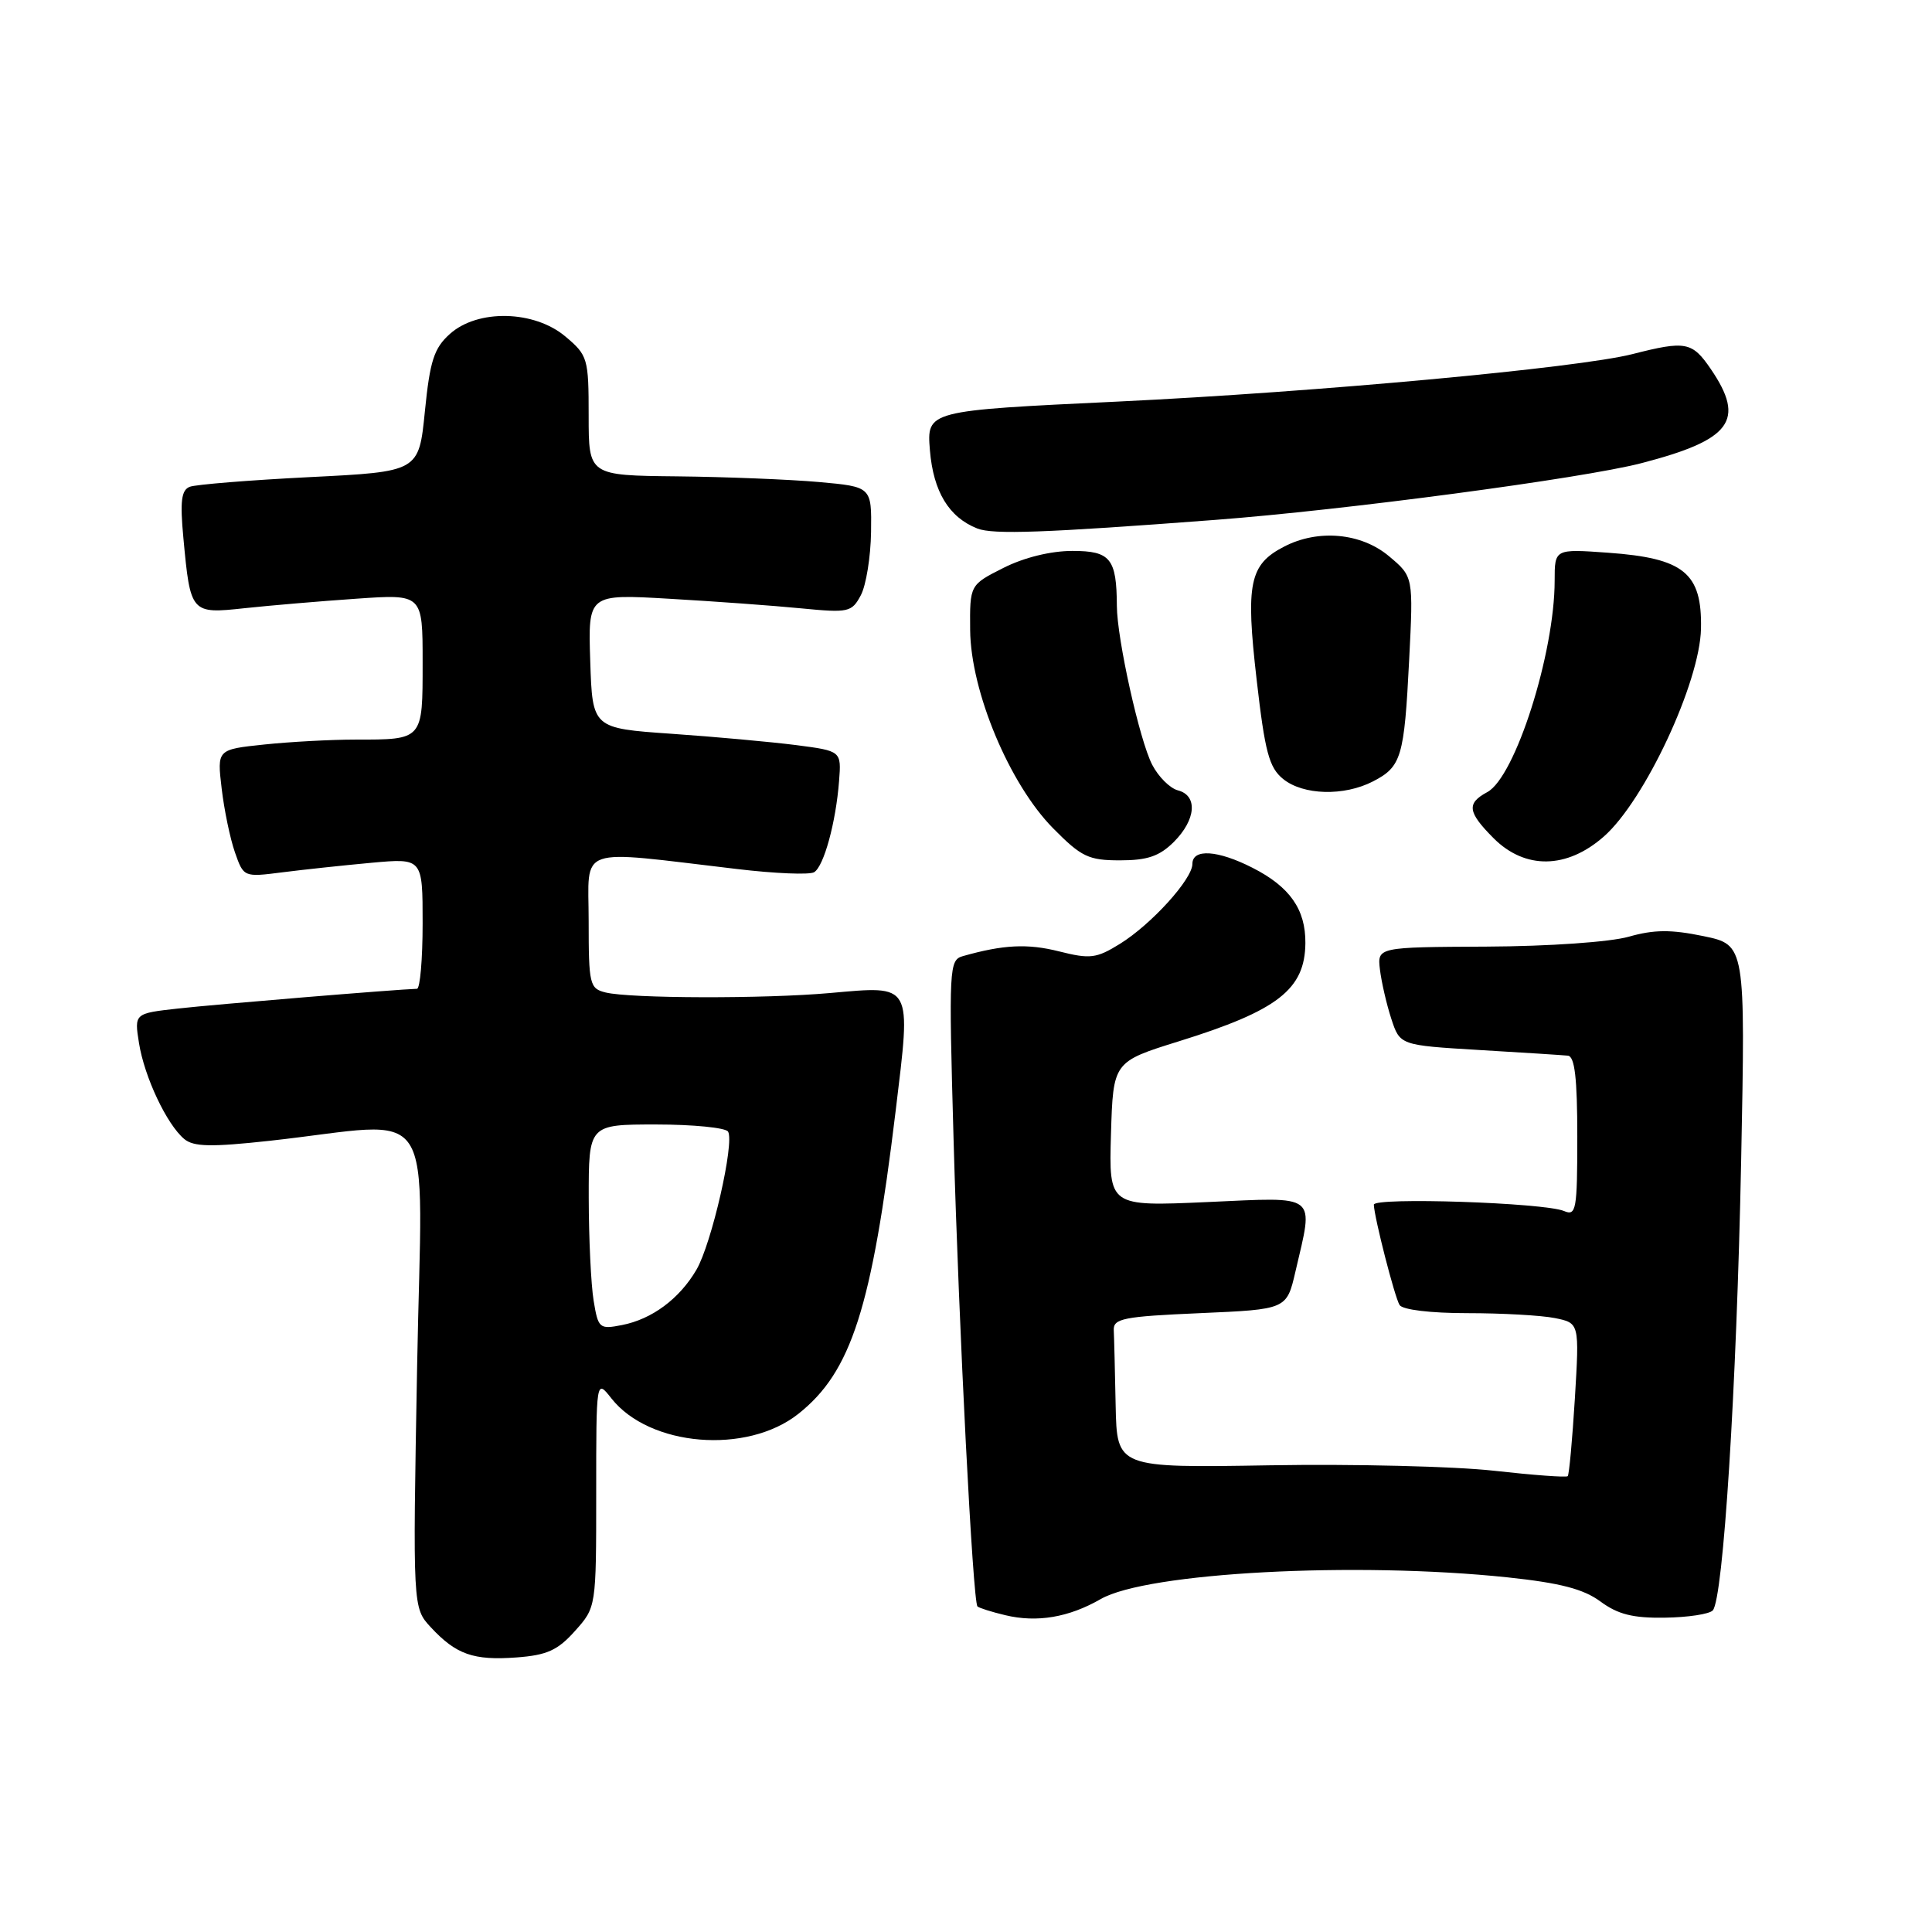 <?xml version="1.0" encoding="UTF-8" standalone="no"?>
<!DOCTYPE svg PUBLIC "-//W3C//DTD SVG 1.1//EN" "http://www.w3.org/Graphics/SVG/1.1/DTD/svg11.dtd" >
<svg xmlns="http://www.w3.org/2000/svg" xmlns:xlink="http://www.w3.org/1999/xlink" version="1.1" viewBox="0 0 256 256">
 <g >
 <path fill="currentColor"
d=" M 76.19 216.11 C 79.00 212.97 79.00 212.97 79.00 197.85 C 79.00 182.73 79.00 182.73 81.01 185.29 C 86.05 191.69 98.96 192.76 105.79 187.34 C 112.81 181.77 115.51 173.36 118.68 147.19 C 120.74 130.15 121.00 130.61 110.00 131.58 C 101.30 132.36 83.53 132.31 80.25 131.51 C 78.13 130.99 78.00 130.46 78.00 122.03 C 78.00 111.93 76.06 112.61 97.66 115.15 C 102.69 115.75 107.29 115.94 107.88 115.57 C 109.17 114.78 110.76 108.97 111.18 103.50 C 111.49 99.51 111.49 99.51 105.50 98.73 C 102.20 98.31 94.78 97.63 89.00 97.23 C 78.50 96.50 78.50 96.50 78.21 87.61 C 77.92 78.71 77.92 78.71 88.71 79.34 C 94.64 79.68 102.49 80.25 106.15 80.61 C 112.43 81.22 112.86 81.13 114.06 78.88 C 114.76 77.57 115.37 73.80 115.42 70.50 C 115.50 64.50 115.50 64.50 108.50 63.87 C 104.65 63.53 96.21 63.19 89.75 63.12 C 78.00 63.00 78.00 63.00 78.00 55.09 C 78.00 47.48 77.88 47.08 74.92 44.59 C 70.78 41.10 63.29 40.94 59.61 44.25 C 57.51 46.13 56.97 47.80 56.30 54.50 C 55.50 62.50 55.50 62.50 41.04 63.22 C 33.09 63.62 25.93 64.20 25.15 64.50 C 24.03 64.93 23.84 66.40 24.30 71.29 C 25.23 81.28 25.30 81.36 32.40 80.59 C 35.76 80.23 42.44 79.66 47.25 79.33 C 56.00 78.72 56.00 78.72 56.00 87.75 C 56.00 98.11 56.10 98.00 47.06 98.00 C 43.89 98.00 38.47 98.29 35.03 98.65 C 28.76 99.31 28.76 99.31 29.37 104.47 C 29.70 107.30 30.49 111.11 31.13 112.94 C 32.28 116.23 32.30 116.24 37.39 115.59 C 40.20 115.23 45.54 114.66 49.25 114.32 C 56.00 113.71 56.00 113.71 56.00 122.35 C 56.00 127.11 55.66 131.01 55.25 131.02 C 52.55 131.10 28.45 133.09 23.64 133.63 C 17.79 134.28 17.79 134.28 18.42 138.23 C 19.14 142.73 22.11 149.01 24.42 150.93 C 25.66 151.96 27.97 152.01 35.74 151.16 C 58.40 148.67 55.92 144.88 55.27 181.08 C 54.69 213.04 54.69 213.04 57.09 215.63 C 60.44 219.23 62.73 220.04 68.44 219.62 C 72.47 219.32 73.90 218.68 76.19 216.11 Z  M 145.84 211.89 C 151.96 208.36 179.62 206.89 199.78 209.01 C 206.74 209.75 209.82 210.55 212.07 212.21 C 214.37 213.91 216.38 214.42 220.60 214.35 C 223.64 214.31 226.49 213.88 226.95 213.39 C 228.34 211.88 230.11 183.92 230.71 153.85 C 231.28 125.20 231.28 125.20 225.71 124.04 C 221.40 123.15 219.16 123.17 215.82 124.12 C 213.36 124.82 205.27 125.39 197.00 125.43 C 182.50 125.50 182.50 125.50 182.85 128.48 C 183.05 130.12 183.72 133.05 184.35 134.98 C 185.50 138.50 185.50 138.50 196.00 139.13 C 201.78 139.47 207.06 139.81 207.75 139.88 C 208.66 139.97 209.00 142.85 209.00 150.61 C 209.00 160.33 208.85 161.15 207.25 160.47 C 204.66 159.36 181.99 158.61 182.04 159.63 C 182.11 161.38 184.80 171.87 185.45 172.92 C 185.84 173.55 189.55 174.00 194.43 174.00 C 199.01 174.00 204.22 174.29 206.02 174.65 C 209.28 175.31 209.28 175.31 208.68 185.29 C 208.34 190.78 207.92 195.42 207.73 195.60 C 207.54 195.79 203.14 195.46 197.95 194.88 C 192.75 194.30 179.39 193.97 168.25 194.16 C 148.00 194.50 148.00 194.50 147.83 186.25 C 147.74 181.71 147.63 177.21 147.58 176.25 C 147.51 174.71 148.86 174.44 159.00 174.00 C 170.49 173.50 170.49 173.50 171.65 168.50 C 174.08 158.03 174.82 158.62 159.96 159.28 C 146.93 159.86 146.93 159.86 147.21 150.27 C 147.50 140.69 147.50 140.69 156.23 137.97 C 169.32 133.90 172.91 131.10 172.97 124.97 C 173.01 120.50 170.91 117.50 165.97 114.99 C 161.37 112.64 158.00 112.42 158.00 114.47 C 158.00 116.49 152.57 122.48 148.39 125.07 C 145.27 127.00 144.45 127.10 140.32 126.06 C 136.14 125.01 132.96 125.17 127.59 126.69 C 125.76 127.21 125.71 128.17 126.35 150.87 C 127.06 176.20 128.91 212.24 129.52 212.86 C 129.73 213.06 131.38 213.59 133.20 214.02 C 137.40 215.03 141.61 214.32 145.84 211.89 Z  M 155.55 111.55 C 158.48 108.61 158.73 105.42 156.09 104.73 C 155.03 104.46 153.50 102.93 152.67 101.33 C 151.00 98.11 148.01 84.65 147.99 80.29 C 147.96 74.01 147.14 73.00 142.10 73.00 C 139.24 73.00 135.69 73.87 132.96 75.25 C 128.50 77.50 128.50 77.50 128.55 83.50 C 128.63 91.64 133.76 103.90 139.54 109.75 C 143.29 113.55 144.24 114.00 148.41 114.00 C 152.05 114.00 153.64 113.45 155.55 111.55 Z  M 212.51 110.85 C 217.92 106.11 225.25 90.42 225.39 83.30 C 225.54 75.92 223.14 73.96 213.09 73.24 C 206.00 72.73 206.00 72.73 206.00 76.92 C 206.00 86.56 200.77 102.98 197.07 104.96 C 194.30 106.45 194.46 107.61 197.92 111.08 C 202.09 115.24 207.61 115.16 212.51 110.85 Z  M 181.93 103.54 C 185.70 101.59 186.07 100.35 186.72 87.46 C 187.28 76.41 187.28 76.41 184.06 73.71 C 180.38 70.61 174.67 70.08 170.15 72.43 C 165.55 74.80 165.04 77.30 166.51 90.05 C 167.61 99.66 168.16 101.71 170.02 103.22 C 172.69 105.38 178.09 105.52 181.93 103.54 Z  M 161.00 68.89 C 178.07 67.60 209.65 63.40 217.46 61.38 C 229.42 58.28 231.33 55.71 226.69 48.90 C 224.22 45.28 223.36 45.12 216.31 46.92 C 209.06 48.76 174.49 51.95 148.14 53.21 C 122.79 54.41 122.79 54.41 123.22 59.69 C 123.68 65.15 125.73 68.54 129.50 70.03 C 131.59 70.85 138.37 70.61 161.00 68.89 Z  M 78.66 172.35 C 78.31 170.23 78.02 164.11 78.01 158.75 C 78.00 149.00 78.00 149.00 86.94 149.00 C 91.86 149.00 96.14 149.43 96.47 149.94 C 97.36 151.39 94.29 164.82 92.28 168.25 C 90.03 172.10 86.38 174.81 82.40 175.58 C 79.43 176.16 79.26 176.02 78.66 172.35 Z "/>
</g>
</svg>